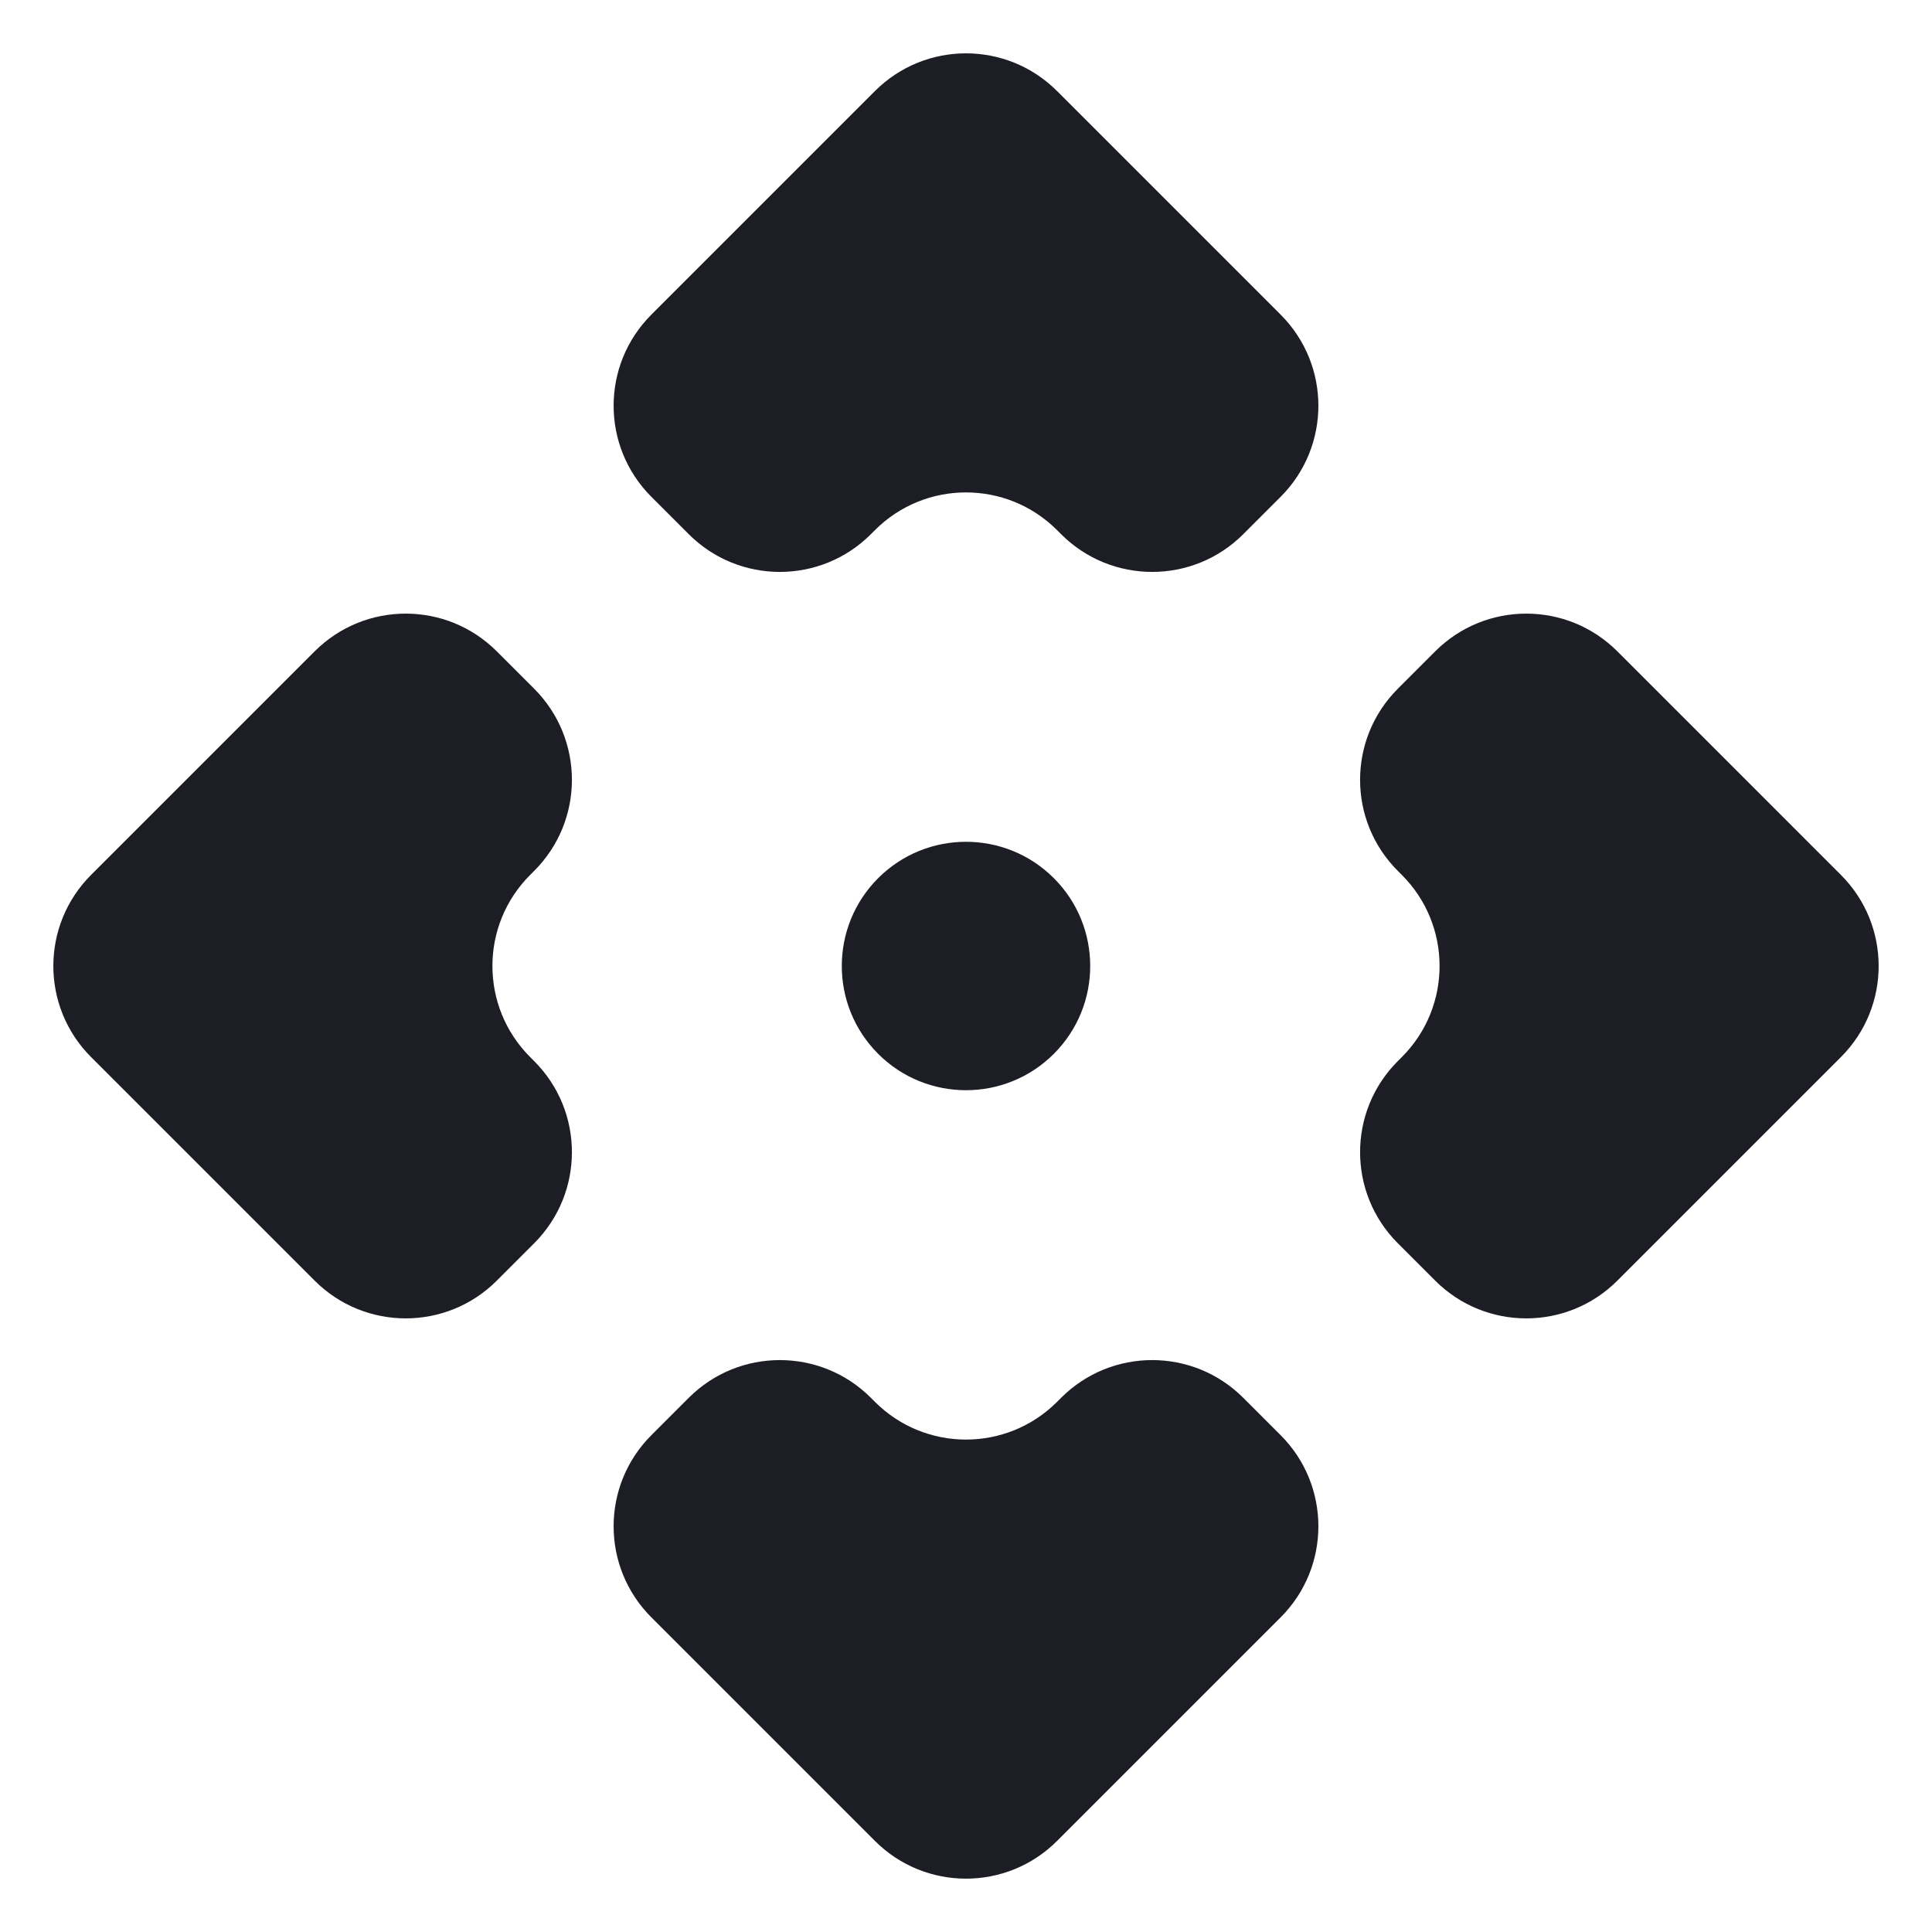 <svg width="30" height="30" viewBox="0 0 30 30" fill="none" xmlns="http://www.w3.org/2000/svg">
<path d="M16.364 13.636C17.117 14.389 17.117 15.611 16.364 16.364C15.611 17.117 14.389 17.117 13.636 16.364C12.883 15.611 12.883 14.389 13.636 13.636C14.389 12.883 15.611 12.883 16.364 13.636ZM13.586 8.232C14.367 7.451 15.633 7.451 16.414 8.232L16.477 8.295C17.258 9.076 18.524 9.076 19.305 8.295L19.886 7.714C20.667 6.933 20.667 5.667 19.886 4.886L16.414 1.414C15.633 0.633 14.367 0.633 13.586 1.414L10.114 4.886C9.333 5.667 9.333 6.933 10.114 7.714L10.695 8.295C11.476 9.076 12.742 9.076 13.523 8.295L13.586 8.232ZM8.232 16.414C7.451 15.633 7.451 14.367 8.232 13.586L8.295 13.523C9.076 12.742 9.076 11.476 8.295 10.695L7.714 10.114C6.933 9.333 5.667 9.333 4.886 10.114L1.414 13.586C0.633 14.367 0.633 15.633 1.414 16.414L4.886 19.886C5.667 20.667 6.933 20.667 7.714 19.886L8.295 19.305C9.076 18.524 9.076 17.258 8.295 16.477L8.232 16.414ZM21.768 13.586C22.549 14.367 22.549 15.633 21.768 16.414L21.705 16.477C20.924 17.258 20.924 18.524 21.705 19.305L22.286 19.886C23.067 20.667 24.333 20.667 25.114 19.886L28.586 16.414C29.367 15.633 29.367 14.367 28.586 13.586L25.114 10.114C24.333 9.333 23.067 9.333 22.286 10.114L21.705 10.695C20.924 11.476 20.924 12.742 21.705 13.523L21.768 13.586ZM16.414 21.768C15.633 22.549 14.367 22.549 13.586 21.768L13.523 21.705C12.742 20.924 11.476 20.924 10.695 21.705L10.114 22.286C9.333 23.067 9.333 24.333 10.114 25.114L13.586 28.586C14.367 29.367 15.633 29.367 16.414 28.586L19.886 25.114C20.667 24.333 20.667 23.067 19.886 22.286L19.305 21.705C18.524 20.924 17.258 20.924 16.477 21.705L16.414 21.768Z" fill="#1D1E25"/>
</svg>
